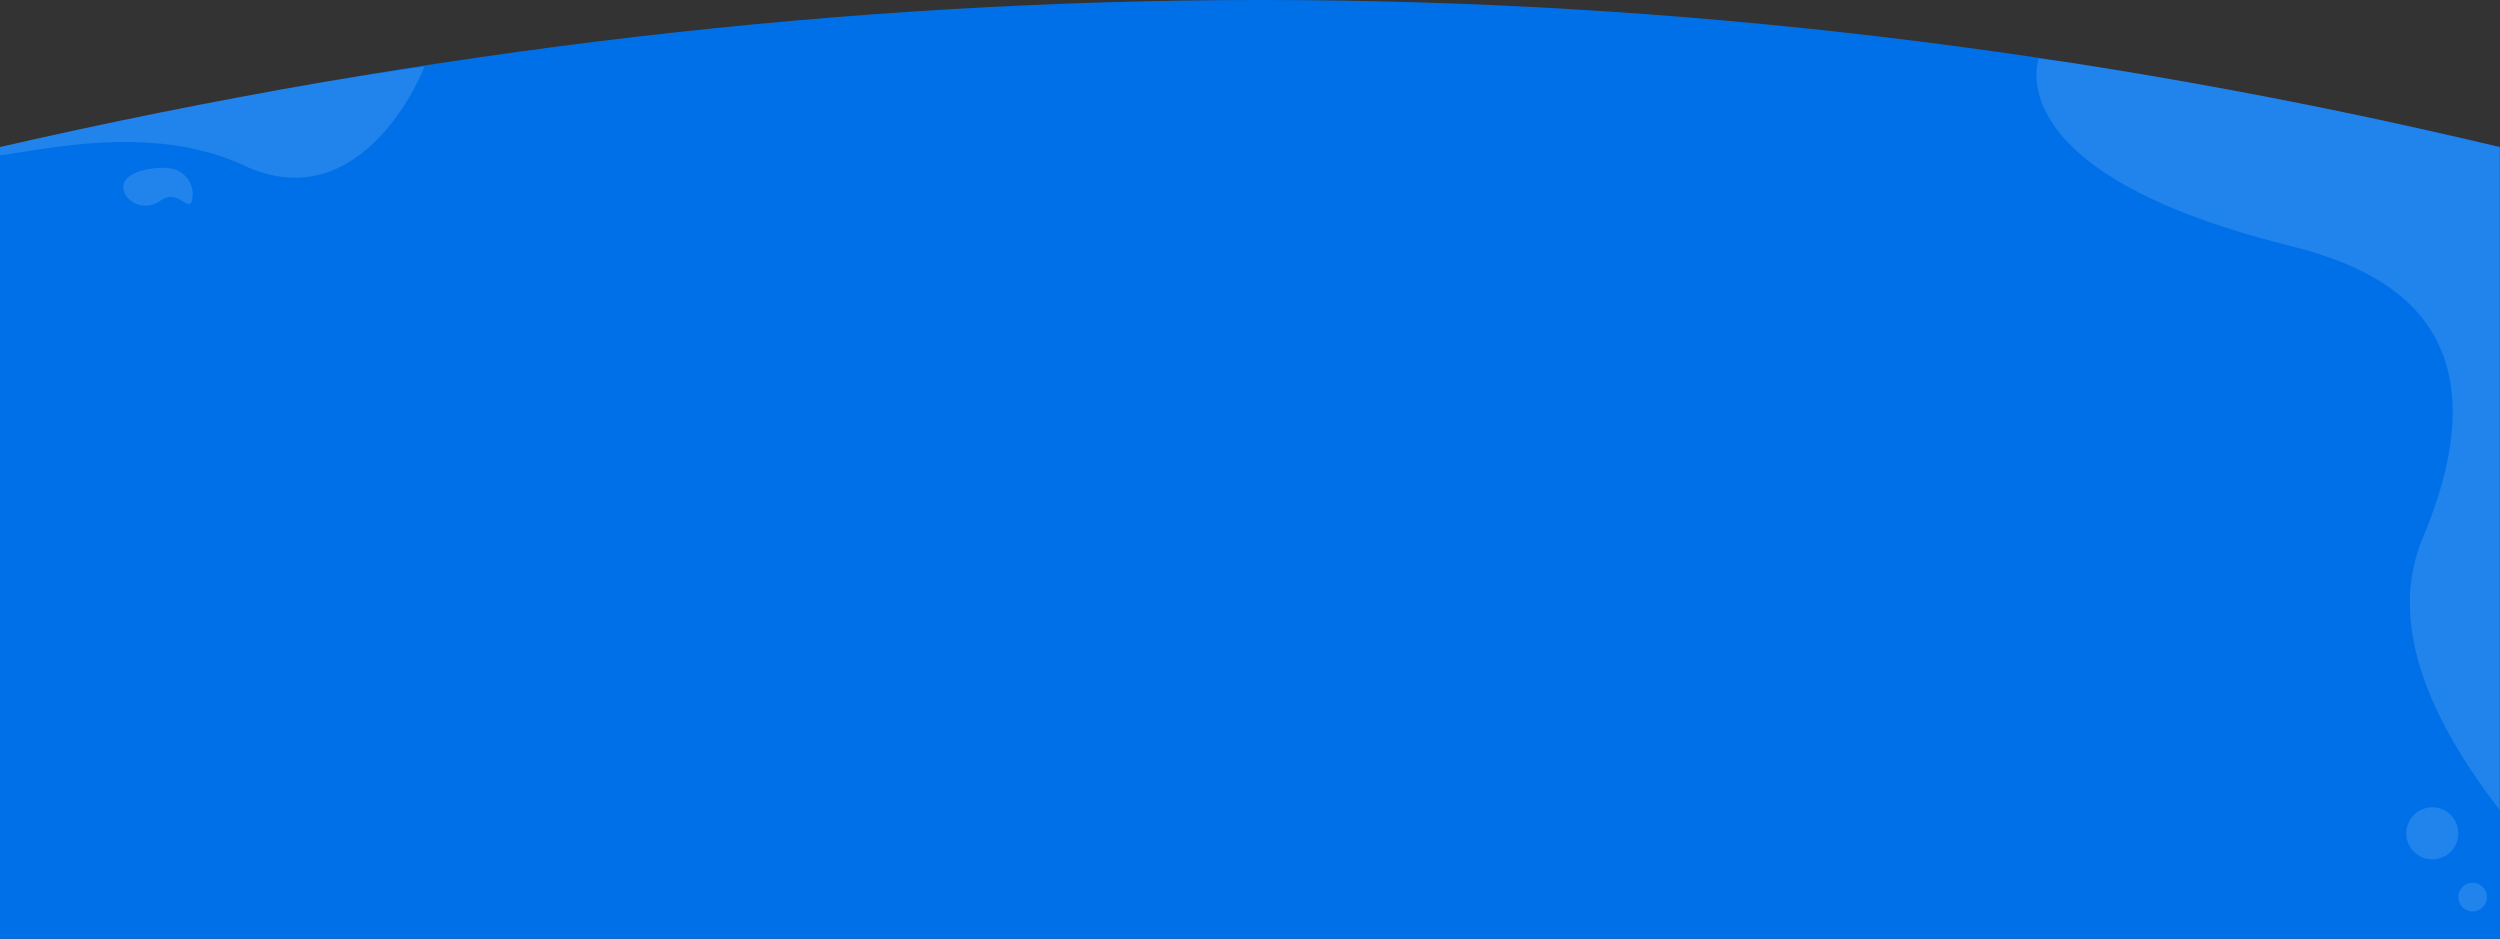 <svg version="1.2" xmlns="http://www.w3.org/2000/svg" viewBox="0 0 1920 721" width="1920" height="721"><rect x="0" y="0" width="1920" height="721" fill="#333333" stroke="none"/><defs><clipPath clipPathUnits="userSpaceOnUse" id="cp1"><path d="m0 112.92q493.19-112.92 969-112.92 475.81 0 951 112.92v608h-1920z"/></clipPath><clipPath clipPathUnits="userSpaceOnUse" id="cp2"><path d="m0 112.92q493.19-112.92 969-112.92 475.81 0 951 112.92v608h-1920z"/></clipPath><clipPath clipPathUnits="userSpaceOnUse" id="cp3"><path d="m179.73 32.15q-0.92 505.96-107.95 969.57-107.03 463.61-323.95 901.22l-592.42-136.77 431.91-1870.79z"/></clipPath><clipPath clipPathUnits="userSpaceOnUse" id="cp4"><path d="m0 112.92q493.19-112.92 969-112.92 475.81 0 951 112.92v608h-1920z"/></clipPath><clipPath clipPathUnits="userSpaceOnUse" id="cp5"><path d="m0 112.92q493.19-112.92 969-112.92 475.81 0 951 112.92v608h-1920z"/></clipPath></defs><style>.a{fill:#0070e9}.b{opacity:.13;fill:#fff}</style><path class="a" d="m0 112.9q493.2-112.9 969-112.9 475.8 0 951 112.9v608h-1920z"/><g clip-path="url(#cp1)"><path class="b" d="m1565.7 45q132.8 16 354 68v509q-95.1-123-59-209c71.7-170.5-41.7-209.1-105-225-222.9-56-190-142-190-143z"/></g><g clip-path="url(#cp2)"><path fill-rule="evenodd" class="b" d="m1868 660c-11.1 0-20-8.9-20-20 0-11.1 8.9-20 20-20 11.1 0 20 8.9 20 20 0 11.1-8.9 20-20 20z"/></g><g clip-path="url(#cp3)"><path class="b" d="m94.9 141.5c-2.5 10.7 14.2 22.8 28.2 12.7 14-10.2 21.9 10.2 24.4-0.6 2.5-10.7-4.2-21.5-15-24-10.8-2.4-35.2 1.1-37.6 11.9z"/></g><g clip-path="url(#cp4)"><path fill-rule="evenodd" class="b" d="m1899 700c-6.1 0-11-4.9-11-11 0-6.1 4.9-11 11-11 6.1 0 11 4.9 11 11 0 6.1-4.9 11-11 11z"/></g><g clip-path="url(#cp5)"><path class="b" d="m187 127c92 43 138.9-74 138.9-76-221.9 32.5-347.9 66.9-347.9 66 0 17 117-33 209 10z"/></g></svg>